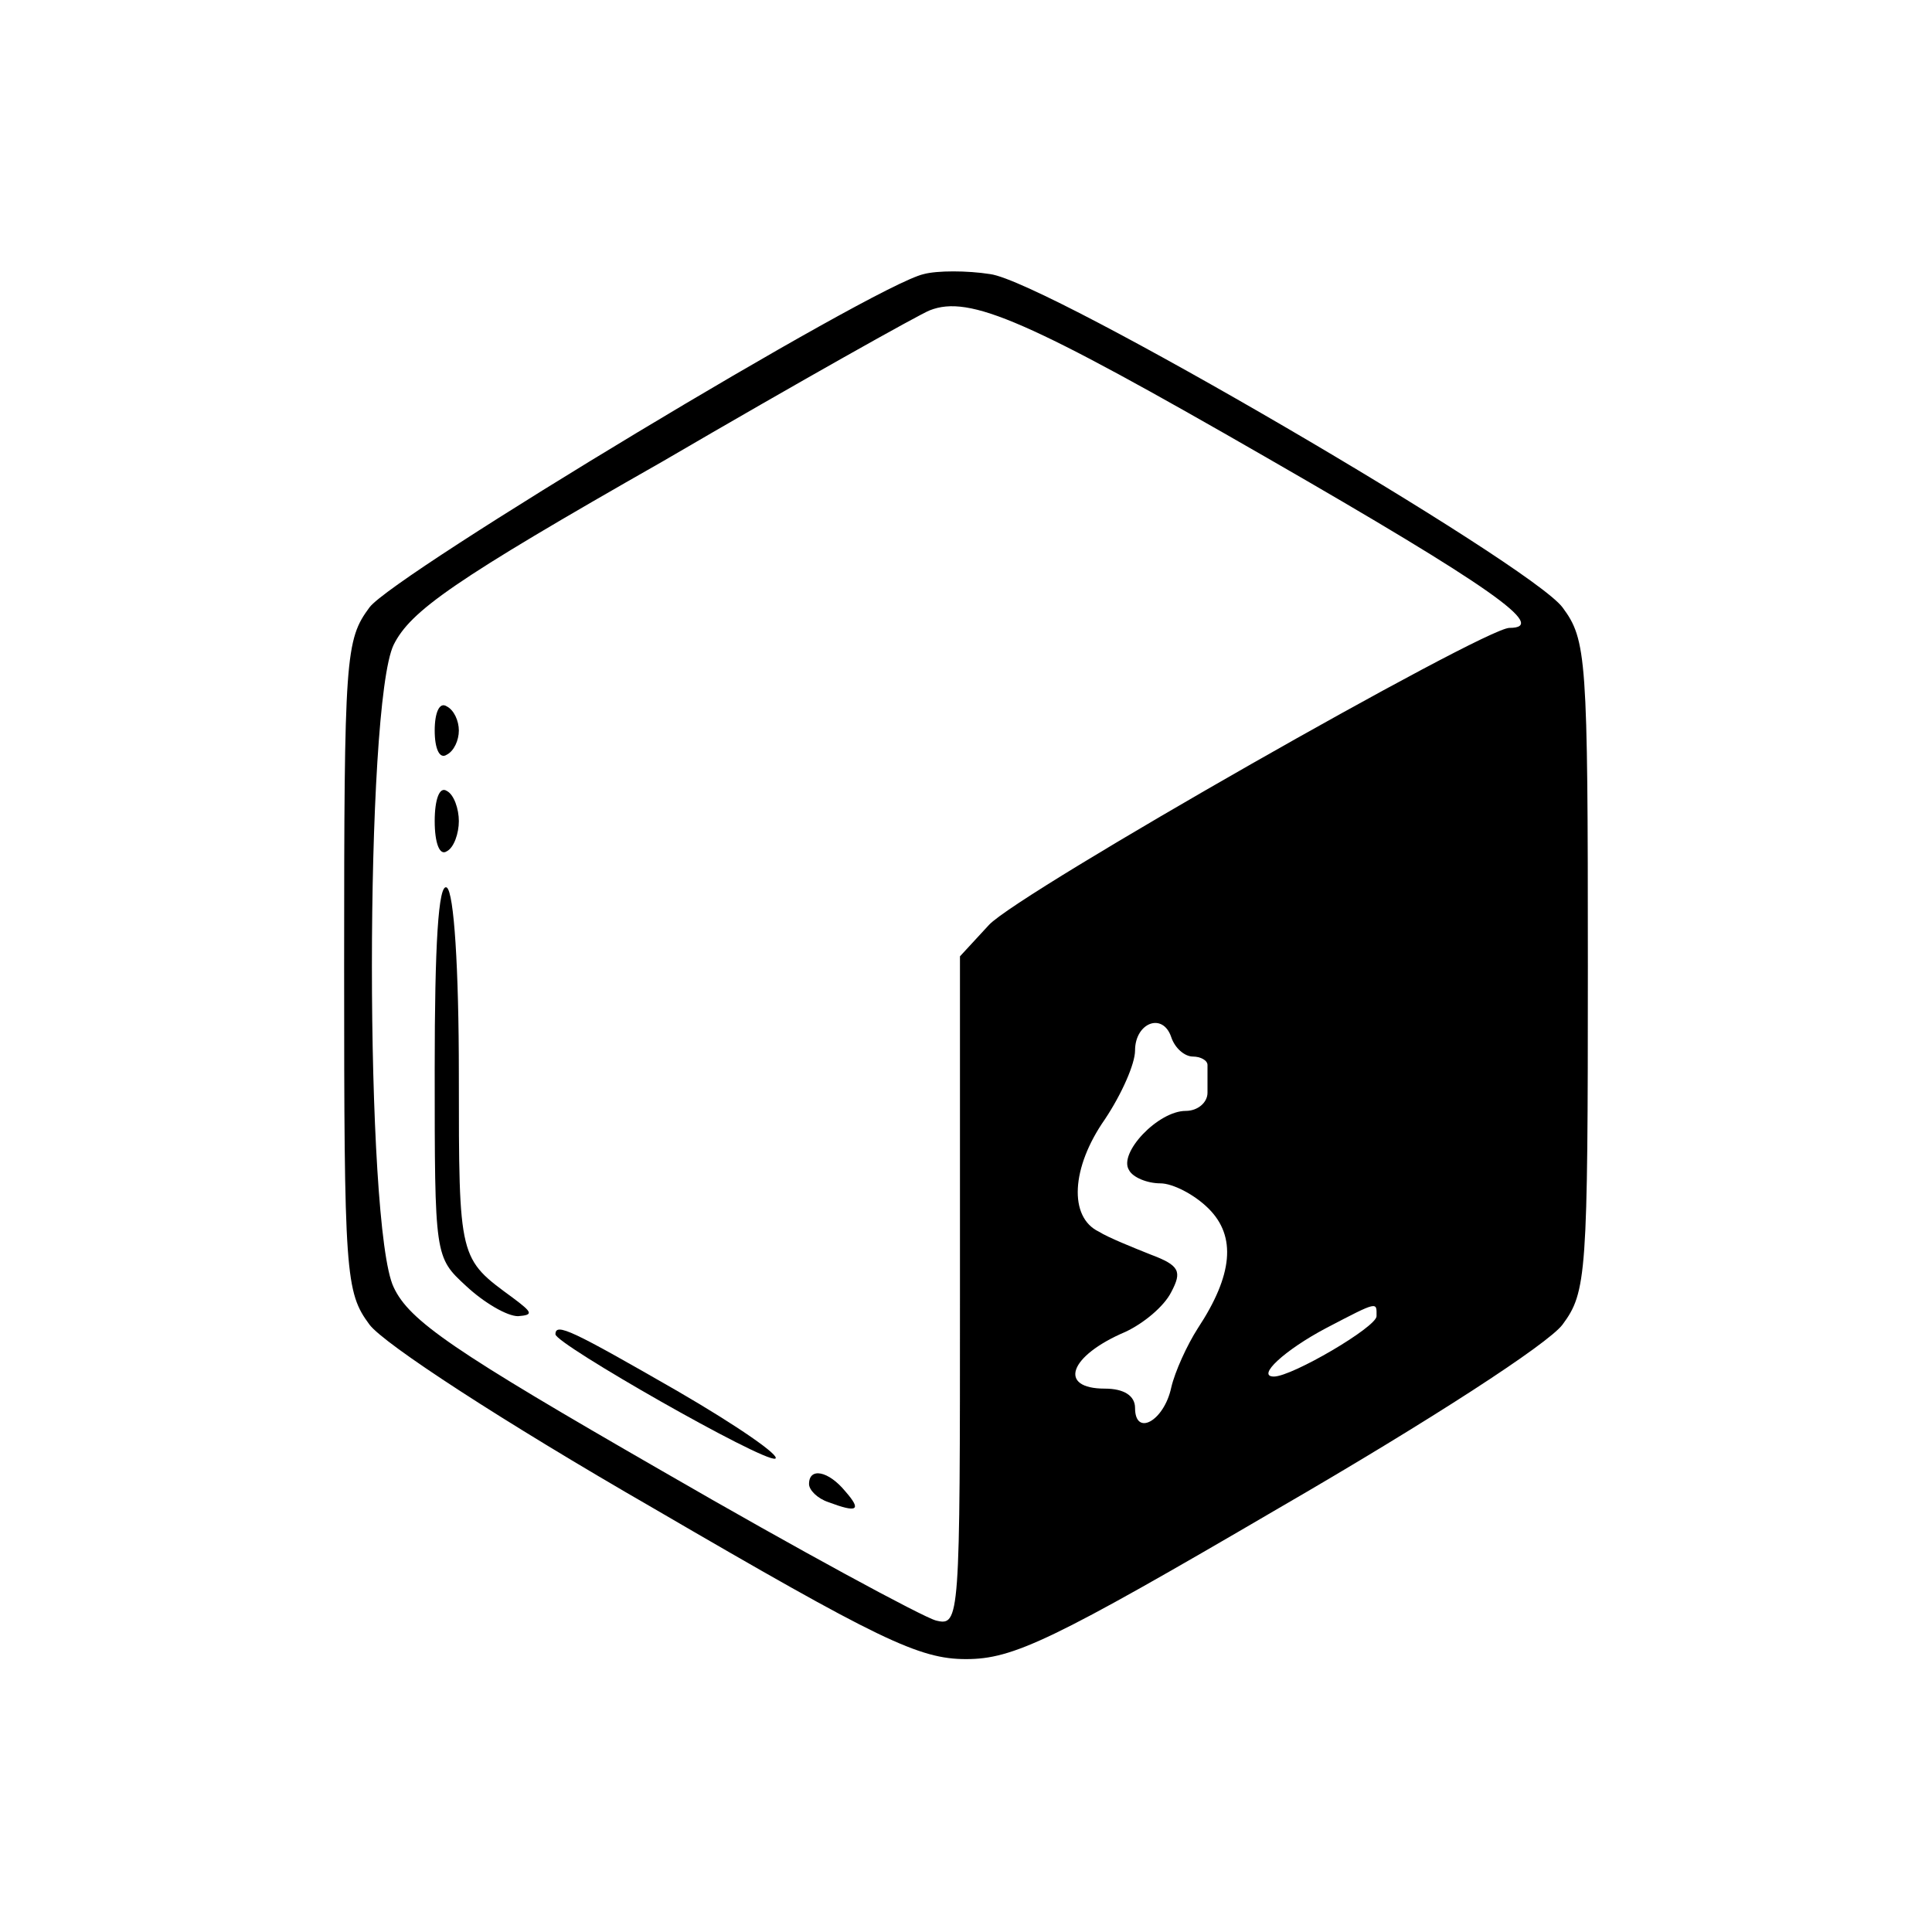 <?xml version="1.0" standalone="no"?>
<!DOCTYPE svg PUBLIC "-//W3C//DTD SVG 20010904//EN"
 "http://www.w3.org/TR/2001/REC-SVG-20010904/DTD/svg10.dtd">
<svg version="1.0" xmlns="http://www.w3.org/2000/svg"
 width="160pt" height="160pt" viewBox="0 0 160 160"
 preserveAspectRatio="xMidYMid meet">

<g transform="translate(0,160) scale(0.1,-0.1)"
fill="#000000" stroke="none">
<path d="M765 1373 c-41 -9 -439 -249 -459 -276 -20 -27 -21 -40 -21 -297 0
-256 1 -270 21 -297 12 -16 110 -80 235 -152 187 -109 220 -125 259 -125 39 0
71 15 259 125 126 73 223 136 235 152 20 27 21 41 21 297 0 256 -1 270 -21
297 -27 36 -427 270 -474 276 -19 3 -44 3 -55 0z m284 -152 c186 -107 234
-141 201 -141 -21 0 -406 -219 -431 -246 l-24 -26 0 -277 c0 -273 0 -278 -20
-273 -11 3 -113 58 -227 124 -172 99 -209 124 -222 152 -24 50 -24 482 0 532
14 28 49 53 223 152 113 66 213 122 221 125 33 13 81 -8 279 -122z m-61 -496
c6 0 12 -3 12 -7 0 -5 0 -15 0 -23 0 -8 -8 -15 -18 -15 -23 0 -56 -35 -47 -49
3 -6 15 -11 26 -11 10 0 28 -9 40 -21 23 -23 20 -55 -9 -99 -9 -14 -19 -36
-22 -49 -6 -28 -30 -41 -30 -17 0 10 -9 16 -25 16 -39 0 -30 27 17 47 15 7 32
21 38 33 9 17 7 22 -17 31 -15 6 -35 14 -43 19 -25 12 -23 53 5 93 14 21 25
46 25 57 0 23 23 32 30 11 3 -9 11 -16 18 -16z m152 -215 c0 -9 -70 -50 -85
-50 -15 0 9 22 43 40 44 23 42 22 42 10z"/>
<path d="M360 995 c0 -15 4 -24 10 -20 6 3 10 12 10 20 0 8 -4 17 -10 20 -6 4
-10 -5 -10 -20z"/>
<path d="M360 920 c0 -18 4 -29 10 -25 6 3 10 15 10 25 0 10 -4 22 -10 25 -6
4 -10 -7 -10 -25z"/>
<path d="M360 715 c0 -156 0 -156 26 -180 15 -14 34 -25 43 -25 13 1 12 3 -4
15 -45 33 -45 31 -45 185 0 88 -4 151 -10 155 -7 4 -10 -48 -10 -150z"/>
<path d="M460 495 c0 -8 172 -106 182 -103 5 2 -31 27 -81 56 -87 50 -101 57
-101 47z"/>
<path d="M670 371 c0 -5 7 -12 16 -15 24 -9 28 -7 14 9 -14 17 -30 20 -30 6z"/>
</g>
</svg>
